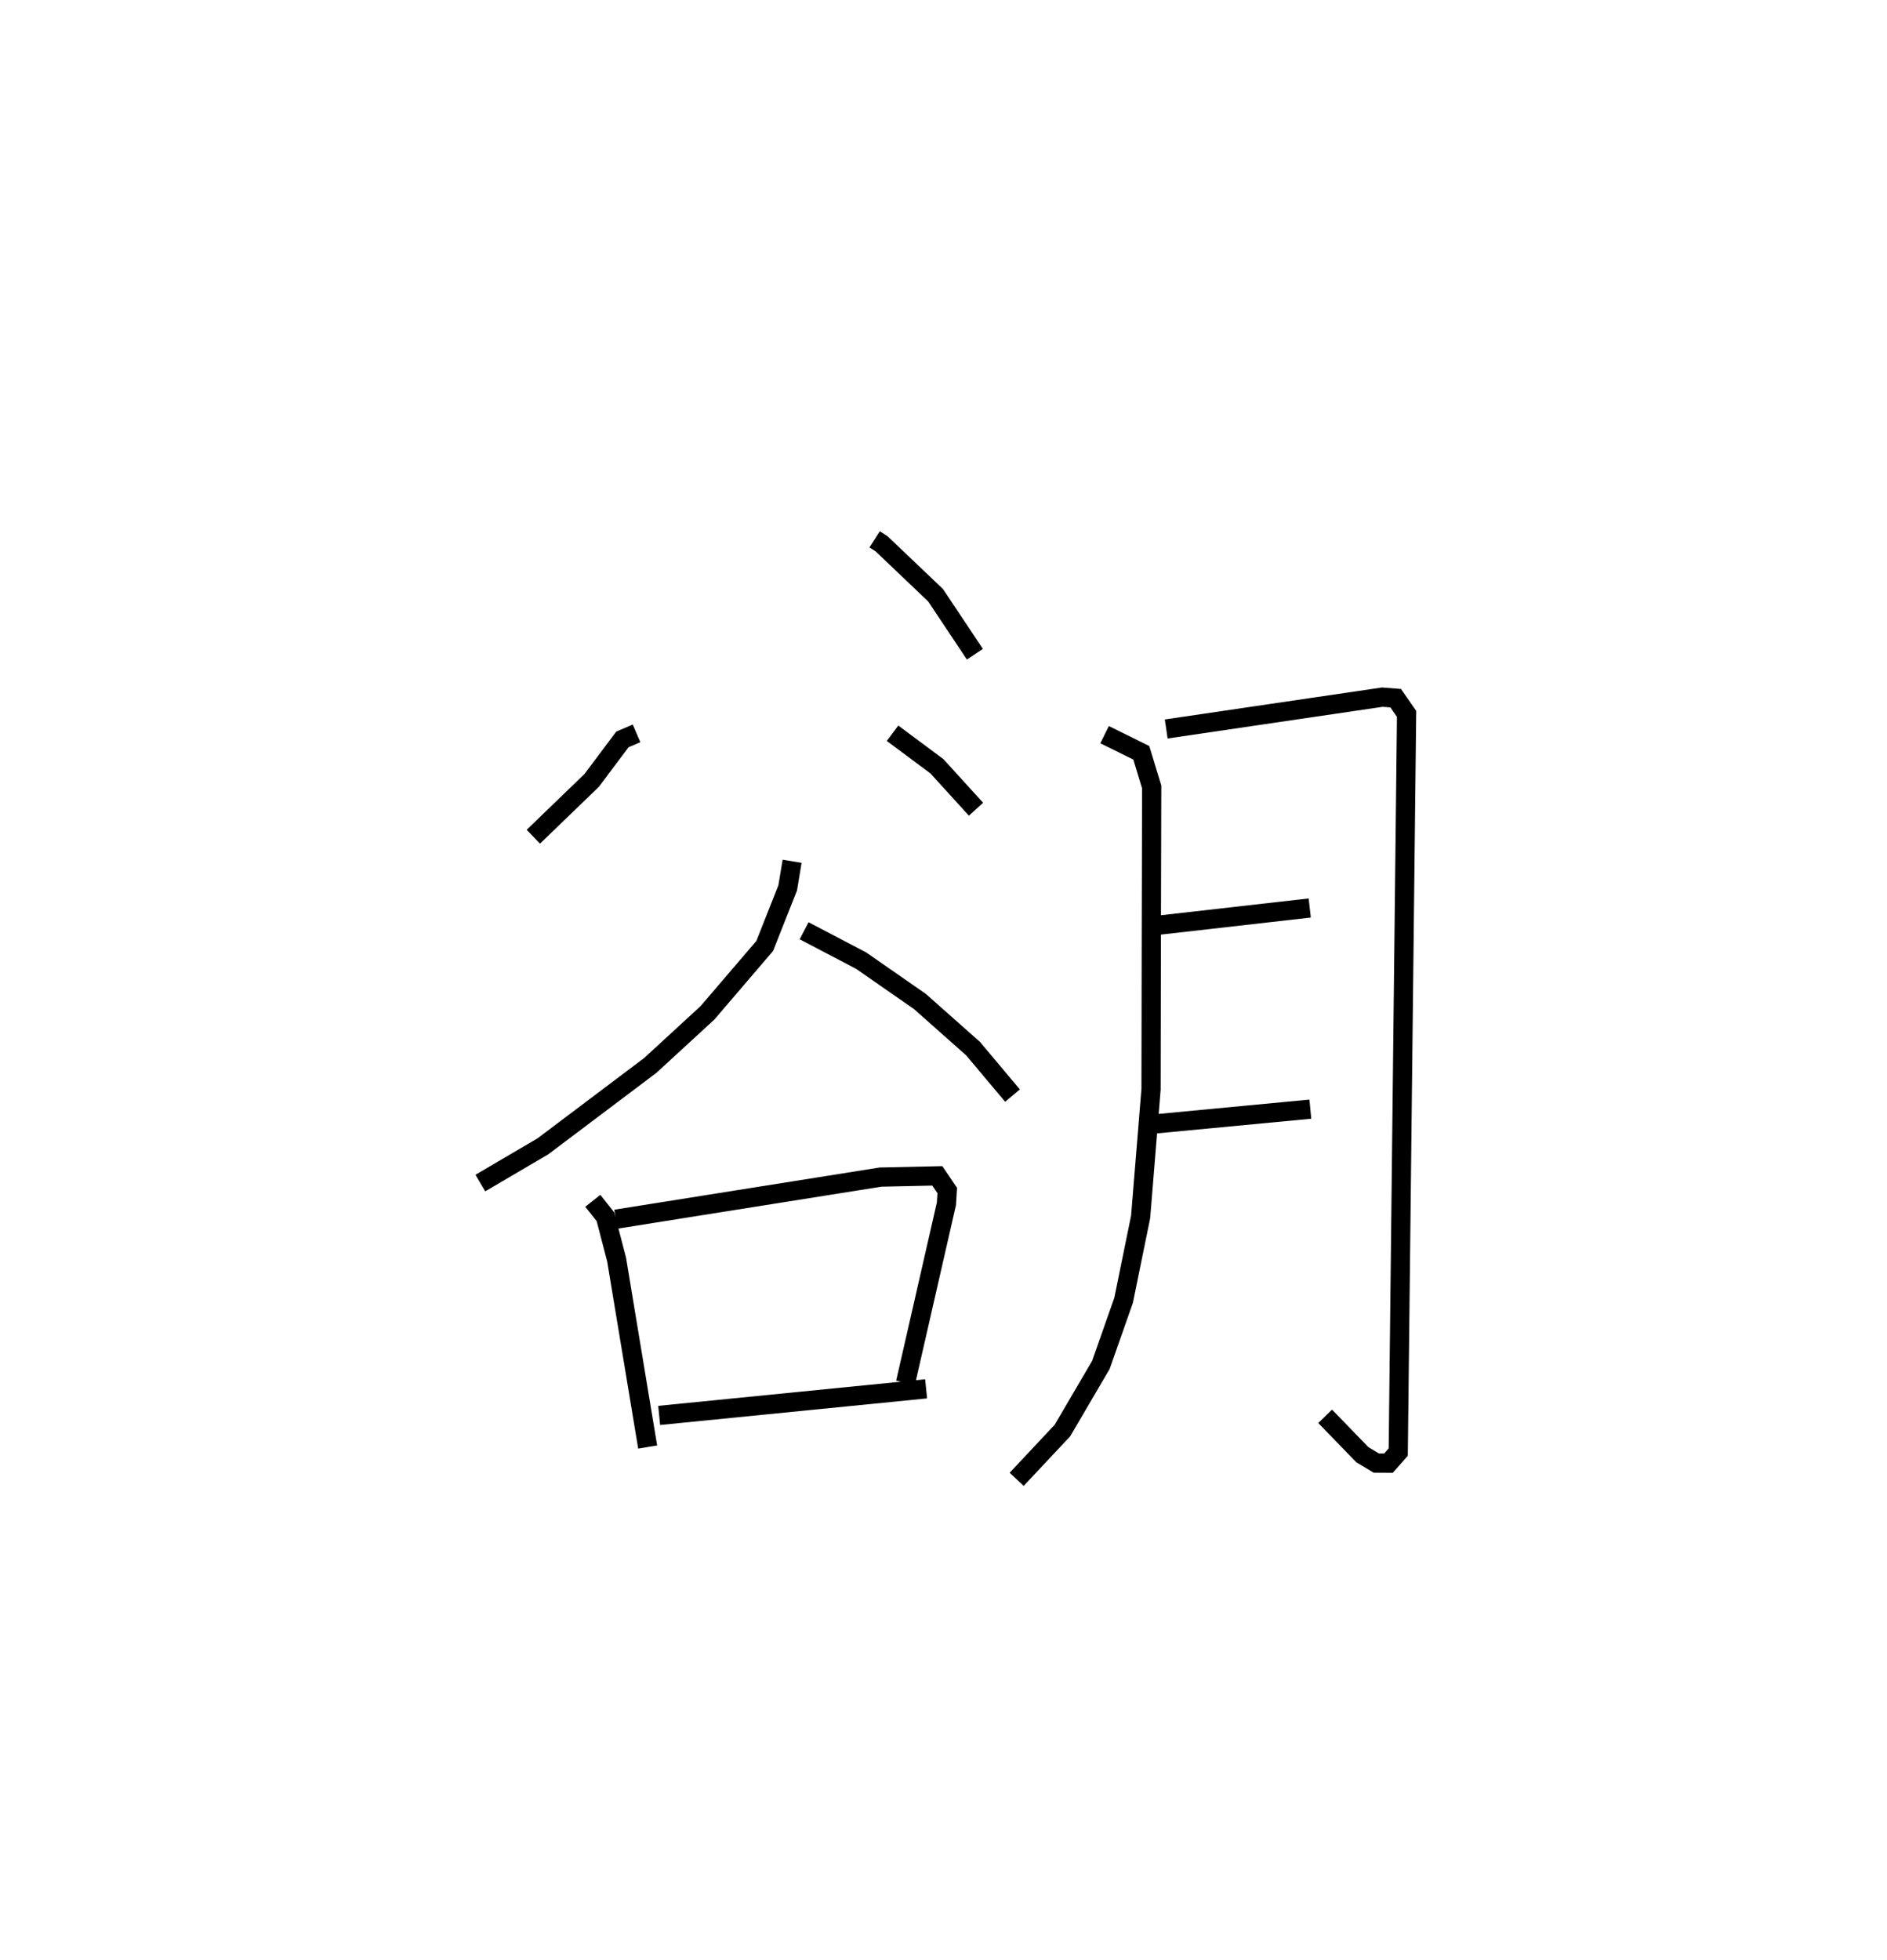 <?xml version="1.0" encoding="utf-8" ?>
<svg baseProfile="full" height="101.968" version="1.1" width="98.203" xmlns="http://www.w3.org/2000/svg" xmlns:ev="http://www.w3.org/2001/xml-events" xmlns:xlink="http://www.w3.org/1999/xlink"><defs /><rect fill="white" height="101.968" width="98.203" x="0" y="0" /><path d="M28.978,25 m0.0,0.0 m16.54,3.061 l0.358,0.229 2.814,2.679 l2.045,3.068 m-17.608,4.118 l-0.737,0.316 -1.595,2.129 l-3.039,2.933 m18.694,-5.384 l2.311,1.72 2.032,2.233 m-9.57,2.708 l-0.229,1.383 -1.197,3.023 l-2.977,3.477 -2.976,2.737 l-5.589,4.21 -3.257,1.912 m16.849,-13.127 l2.969,1.555 3.062,2.128 l2.765,2.453 2.05,2.441 m-21.842,5.474 l0.658,0.831 0.581,2.227 l1.616,9.752 m-1.658,-11.854 l13.774,-2.19 2.958,-0.065 l0.516,0.762 -0.043,0.69 l-2.127,9.311 m-12.822,1.701 l13.893,-1.383 m9.288,-34.035 l1.91,0.943 0.541,1.777 l-0.019,7.717 -0.015,8.014 l-0.542,6.64 -0.886,4.34 l-1.182,3.359 -2.001,3.414 l-2.382,2.539 m7.783,-39.039 l11.247,-1.656 0.694,0.055 l0.568,0.814 -0.434,38.407 l-0.506,0.577 -0.634,-0.003 l-0.725,-0.433 -1.939,-2 m-8.974,-25.518 l8.172,-0.929 m-8.01,11.23 l8.042,-0.764 " fill="none" stroke="black" stroke-width="1" /></svg>